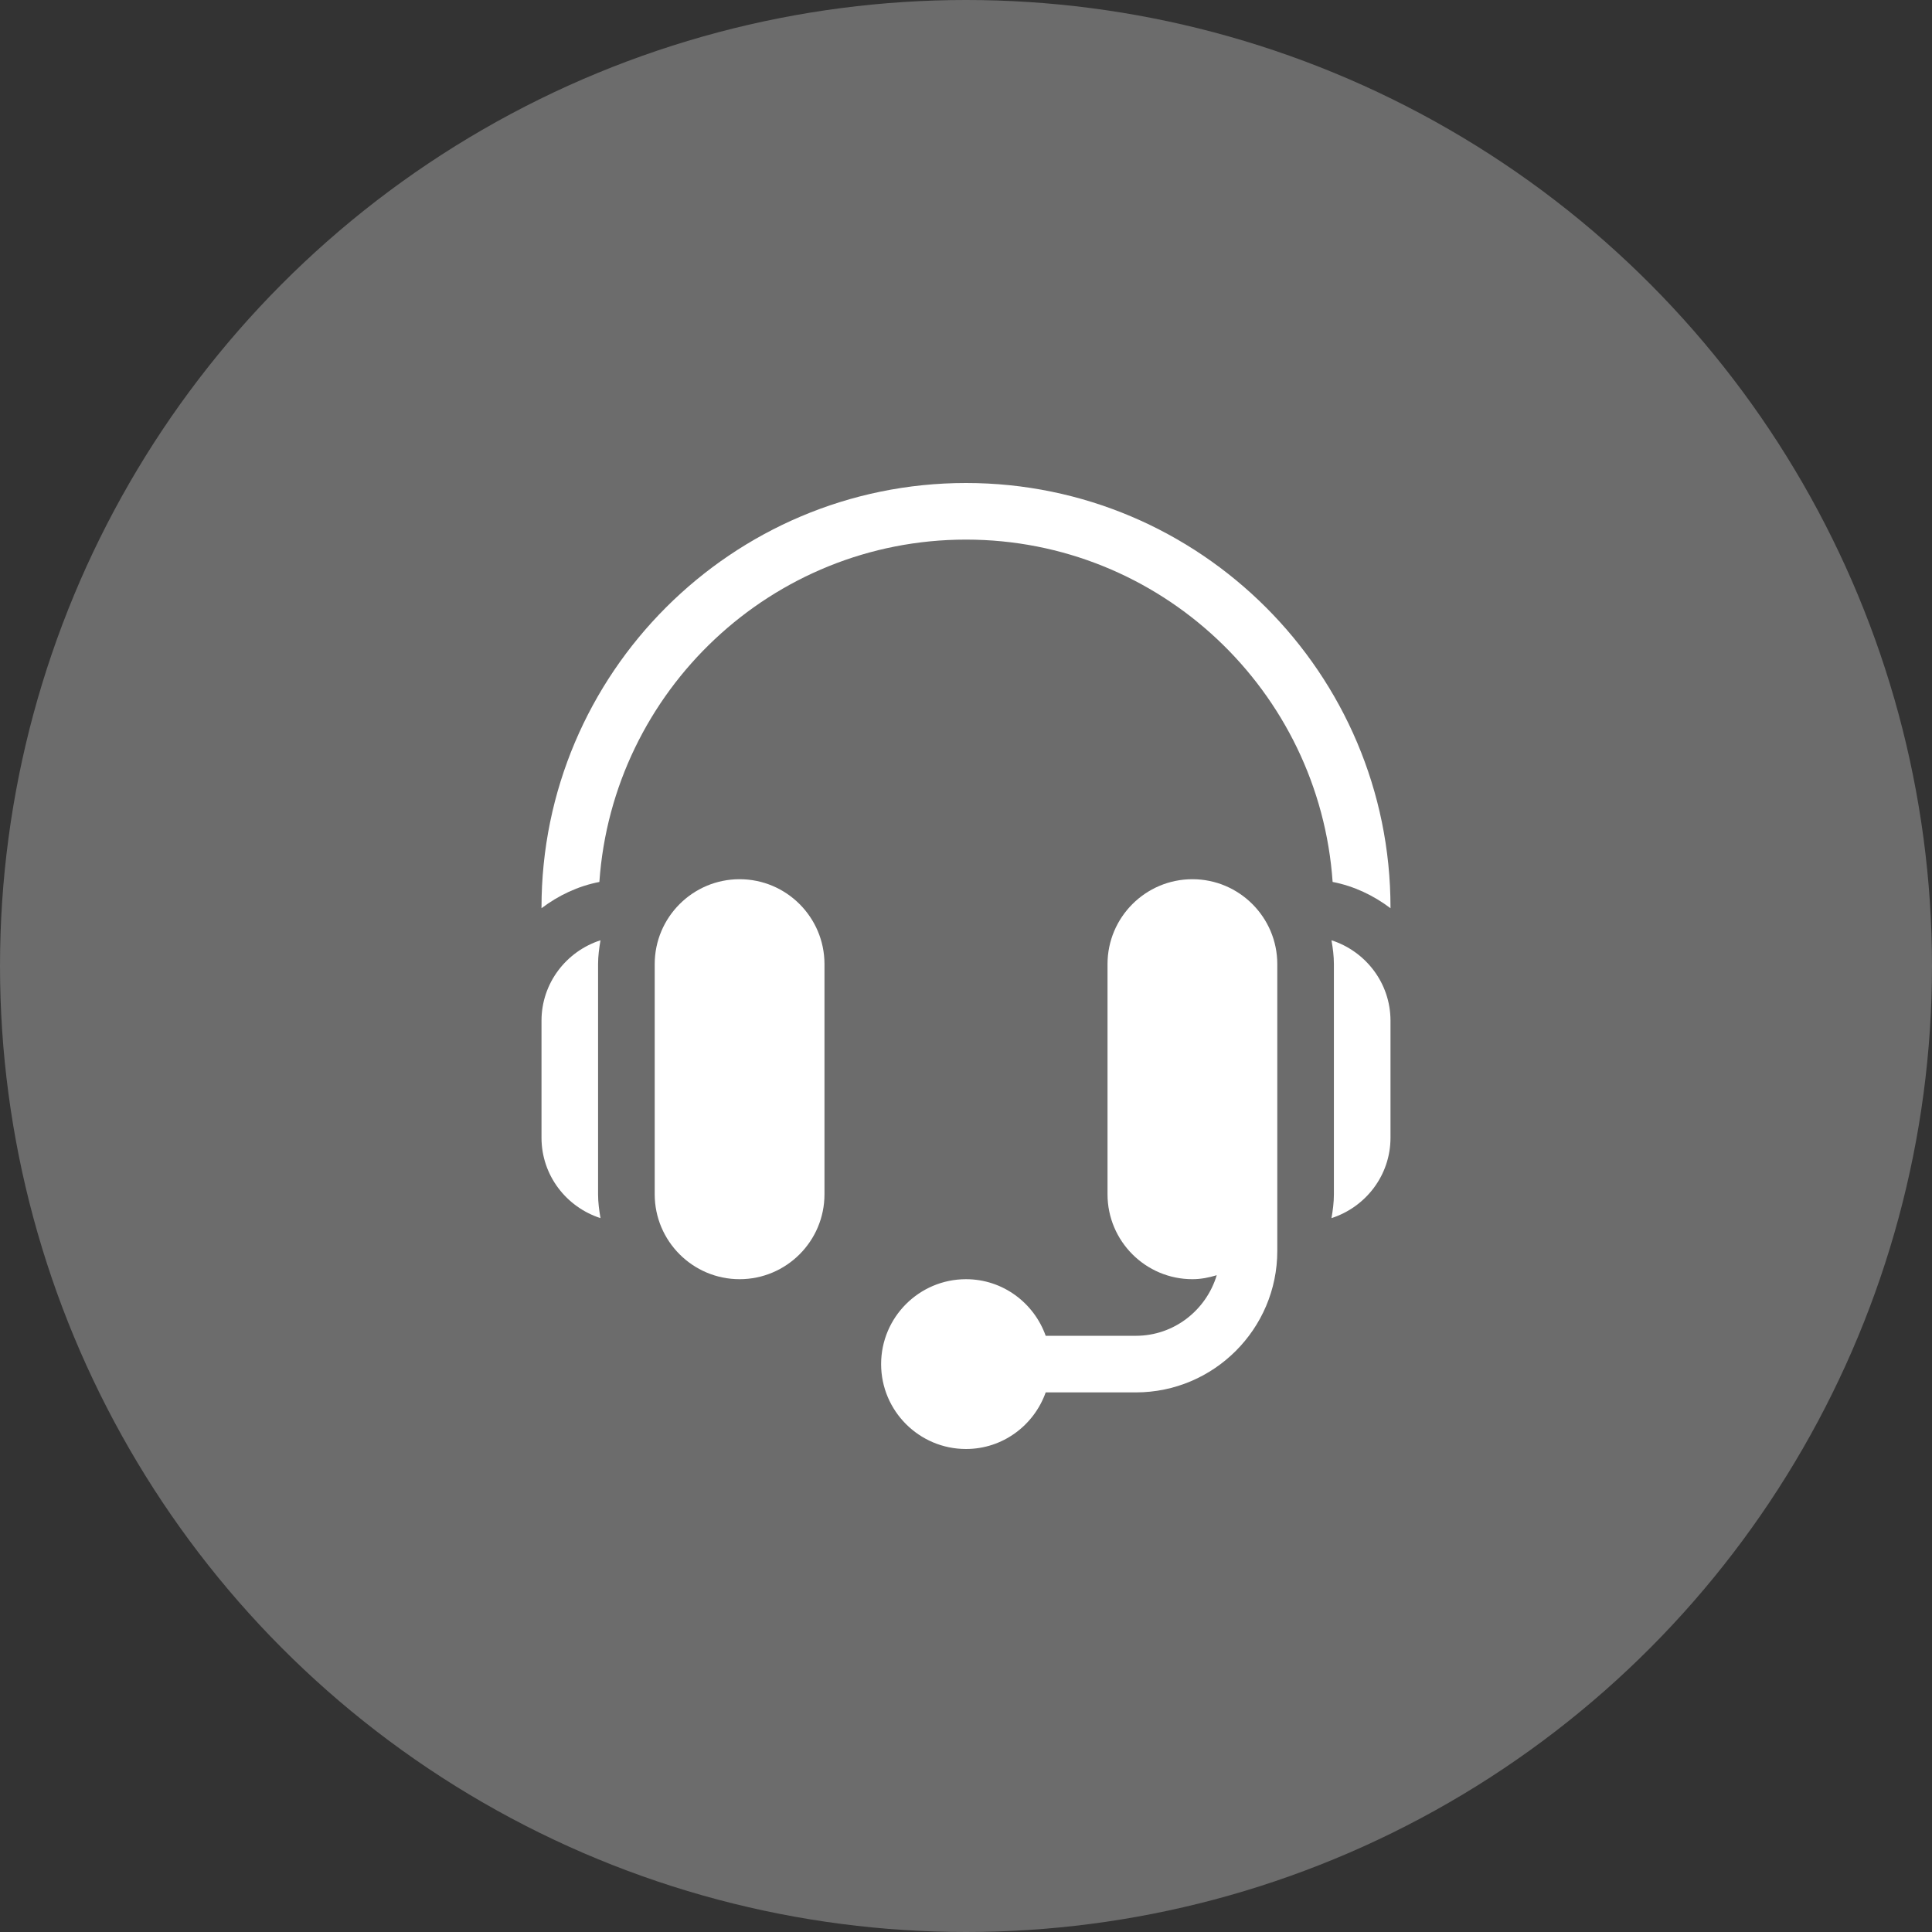 <svg width="64" height="64" viewBox="0 0 64 64" fill="none" xmlns="http://www.w3.org/2000/svg">
<rect x="0" y="0" width="64" height="64" fill="#333333" stroke="none"/>
<circle cx="32" cy="32" r="32" fill="#C2C2C2" fill-opacity="0.4"/>
<path d="M24.5 29.125C22.949 29.125 21.688 30.387 21.688 31.938V39.562C21.688 41.113 22.949 42.375 24.5 42.375C26.051 42.375 27.312 41.113 27.312 39.562V31.938C27.312 30.387 26.051 29.125 24.5 29.125Z" fill="white"/>
<path d="M19.812 31.938C19.812 31.667 19.848 31.406 19.892 31.148C18.762 31.513 17.938 32.563 17.938 33.813V37.688C17.938 38.938 18.762 39.987 19.892 40.352C19.848 40.094 19.812 39.833 19.812 39.563V31.938Z" fill="white"/>
<path d="M39.5 29.125C37.949 29.125 36.688 30.387 36.688 31.938V39.562C36.688 41.113 37.949 42.375 39.5 42.375C39.782 42.375 40.049 42.321 40.306 42.243C39.957 43.4 38.894 44.25 37.625 44.25H34.64C34.252 43.161 33.221 42.375 32 42.375C30.449 42.375 29.188 43.637 29.188 45.188C29.188 46.738 30.449 48 32 48C33.221 48 34.252 47.214 34.64 46.125H37.625C40.21 46.125 42.312 44.022 42.312 41.438V39.562V31.938C42.312 30.387 41.051 29.125 39.5 29.125Z" fill="white"/>
<path d="M44.107 31.148C44.152 31.406 44.187 31.667 44.187 31.938V39.563C44.187 39.833 44.152 40.094 44.107 40.352C45.237 39.987 46.062 38.938 46.062 37.688V33.813C46.062 32.563 45.237 31.513 44.107 31.148Z" fill="white"/>
<path d="M32 16C24.245 16 17.938 22.308 17.938 30.062V30.086C18.496 29.664 19.142 29.354 19.855 29.216C20.294 22.891 25.566 17.875 32 17.875C38.434 17.875 43.706 22.891 44.145 29.215C44.858 29.354 45.504 29.664 46.062 30.086V30.062C46.062 22.308 39.755 16 32 16Z" fill="white"/>
</svg>

